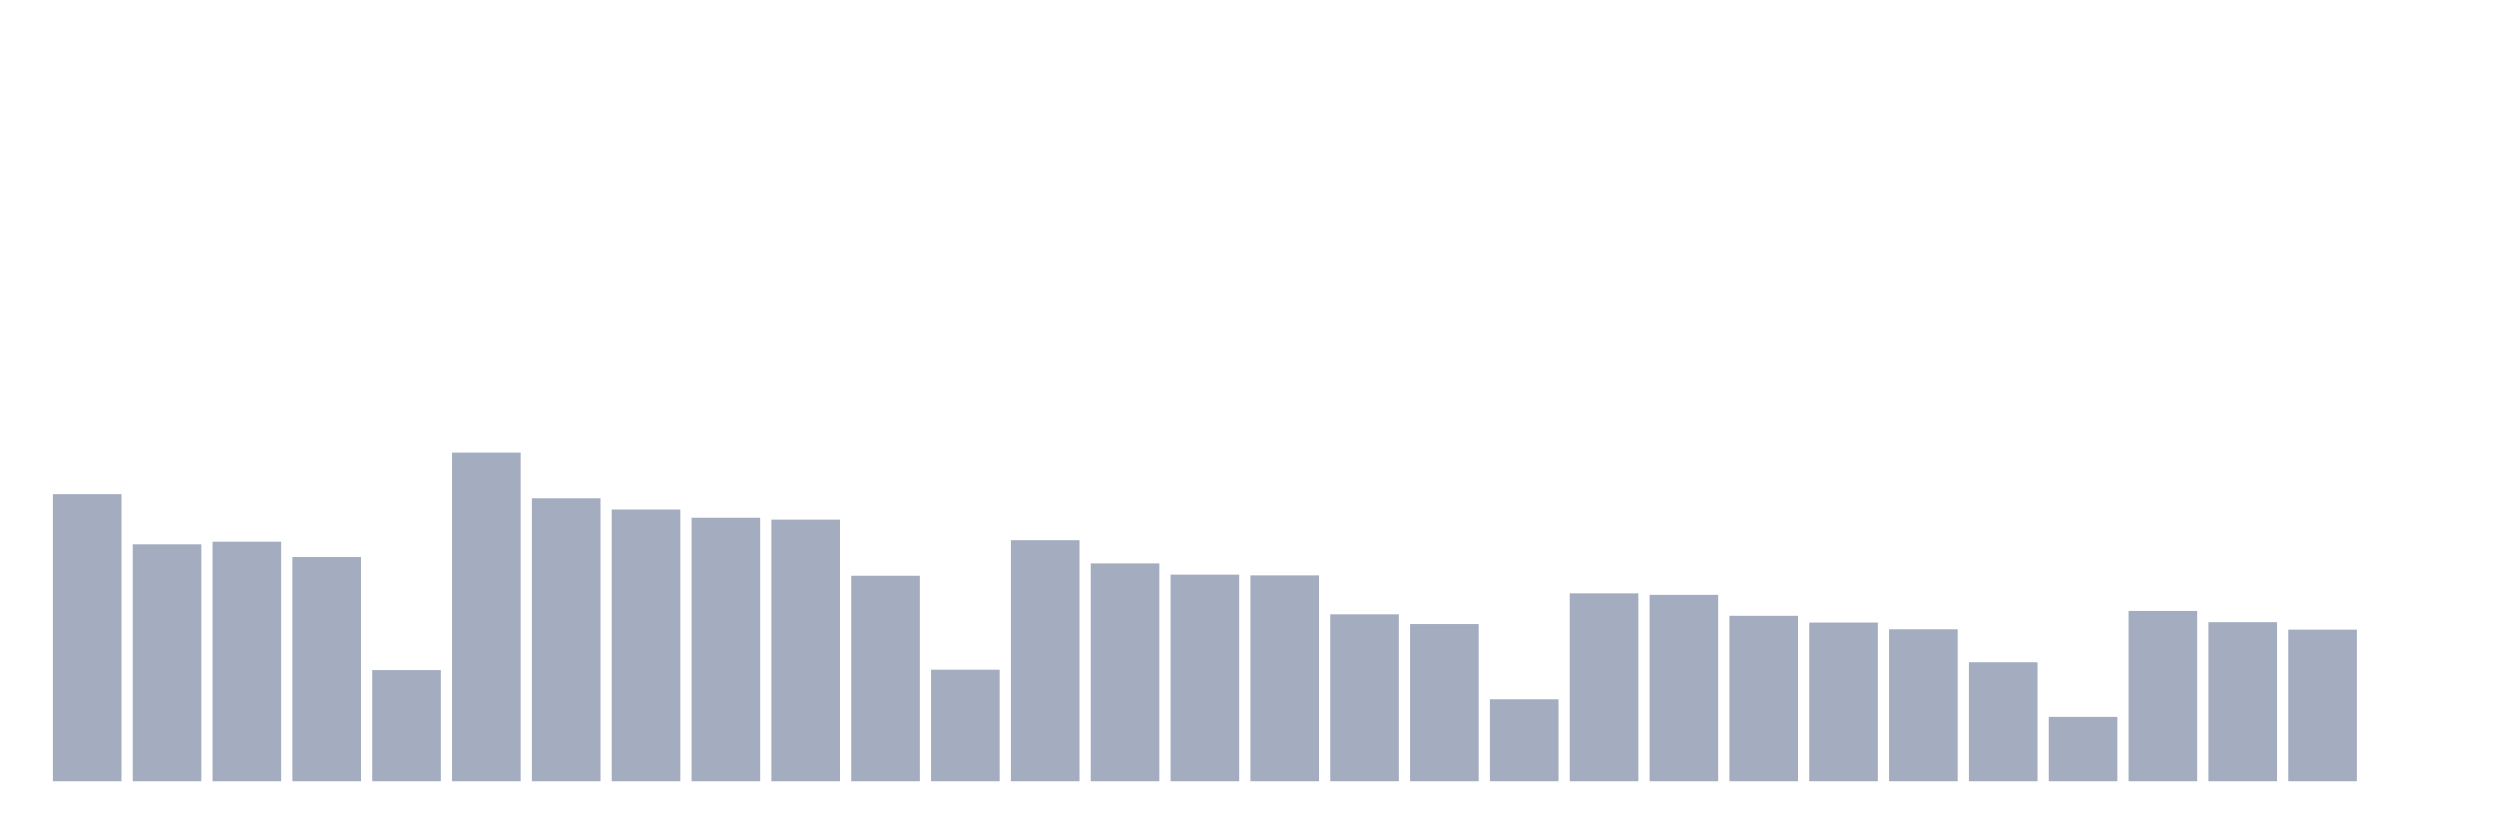 <svg xmlns="http://www.w3.org/2000/svg" viewBox="0 0 480 160"><g transform="translate(10,10)"><rect class="bar" x="0.153" width="13.175" y="84.877" height="55.123" fill="rgb(164,173,192)"></rect><rect class="bar" x="15.482" width="13.175" y="94.507" height="45.493" fill="rgb(164,173,192)"></rect><rect class="bar" x="30.81" width="13.175" y="94.004" height="45.996" fill="rgb(164,173,192)"></rect><rect class="bar" x="46.138" width="13.175" y="96.951" height="43.049" fill="rgb(164,173,192)"></rect><rect class="bar" x="61.466" width="13.175" y="118.655" height="21.345" fill="rgb(164,173,192)"></rect><rect class="bar" x="76.794" width="13.175" y="76.899" height="63.101" fill="rgb(164,173,192)"></rect><rect class="bar" x="92.123" width="13.175" y="85.667" height="54.333" fill="rgb(164,173,192)"></rect><rect class="bar" x="107.451" width="13.175" y="87.823" height="52.177" fill="rgb(164,173,192)"></rect><rect class="bar" x="122.779" width="13.175" y="89.405" height="50.595" fill="rgb(164,173,192)"></rect><rect class="bar" x="138.107" width="13.175" y="89.764" height="50.236" fill="rgb(164,173,192)"></rect><rect class="bar" x="153.436" width="13.175" y="100.544" height="39.456" fill="rgb(164,173,192)"></rect><rect class="bar" x="168.764" width="13.175" y="118.583" height="21.417" fill="rgb(164,173,192)"></rect><rect class="bar" x="184.092" width="13.175" y="93.717" height="46.283" fill="rgb(164,173,192)"></rect><rect class="bar" x="199.42" width="13.175" y="98.172" height="41.828" fill="rgb(164,173,192)"></rect><rect class="bar" x="214.748" width="13.175" y="100.329" height="39.671" fill="rgb(164,173,192)"></rect><rect class="bar" x="230.077" width="13.175" y="100.472" height="39.528" fill="rgb(164,173,192)"></rect><rect class="bar" x="245.405" width="13.175" y="107.947" height="32.053" fill="rgb(164,173,192)"></rect><rect class="bar" x="260.733" width="13.175" y="109.815" height="30.185" fill="rgb(164,173,192)"></rect><rect class="bar" x="276.061" width="13.175" y="124.261" height="15.739" fill="rgb(164,173,192)"></rect><rect class="bar" x="291.39" width="13.175" y="103.922" height="36.078" fill="rgb(164,173,192)"></rect><rect class="bar" x="306.718" width="13.175" y="104.209" height="35.791" fill="rgb(164,173,192)"></rect><rect class="bar" x="322.046" width="13.175" y="108.234" height="31.766" fill="rgb(164,173,192)"></rect><rect class="bar" x="337.374" width="13.175" y="109.528" height="30.472" fill="rgb(164,173,192)"></rect><rect class="bar" x="352.702" width="13.175" y="110.821" height="29.179" fill="rgb(164,173,192)"></rect><rect class="bar" x="368.031" width="13.175" y="117.146" height="22.854" fill="rgb(164,173,192)"></rect><rect class="bar" x="383.359" width="13.175" y="127.639" height="12.361" fill="rgb(164,173,192)"></rect><rect class="bar" x="398.687" width="13.175" y="107.3" height="32.7" fill="rgb(164,173,192)"></rect><rect class="bar" x="414.015" width="13.175" y="109.456" height="30.544" fill="rgb(164,173,192)"></rect><rect class="bar" x="429.344" width="13.175" y="110.893" height="29.107" fill="rgb(164,173,192)"></rect><rect class="bar" x="444.672" width="13.175" y="140" height="0" fill="rgb(164,173,192)"></rect></g></svg>